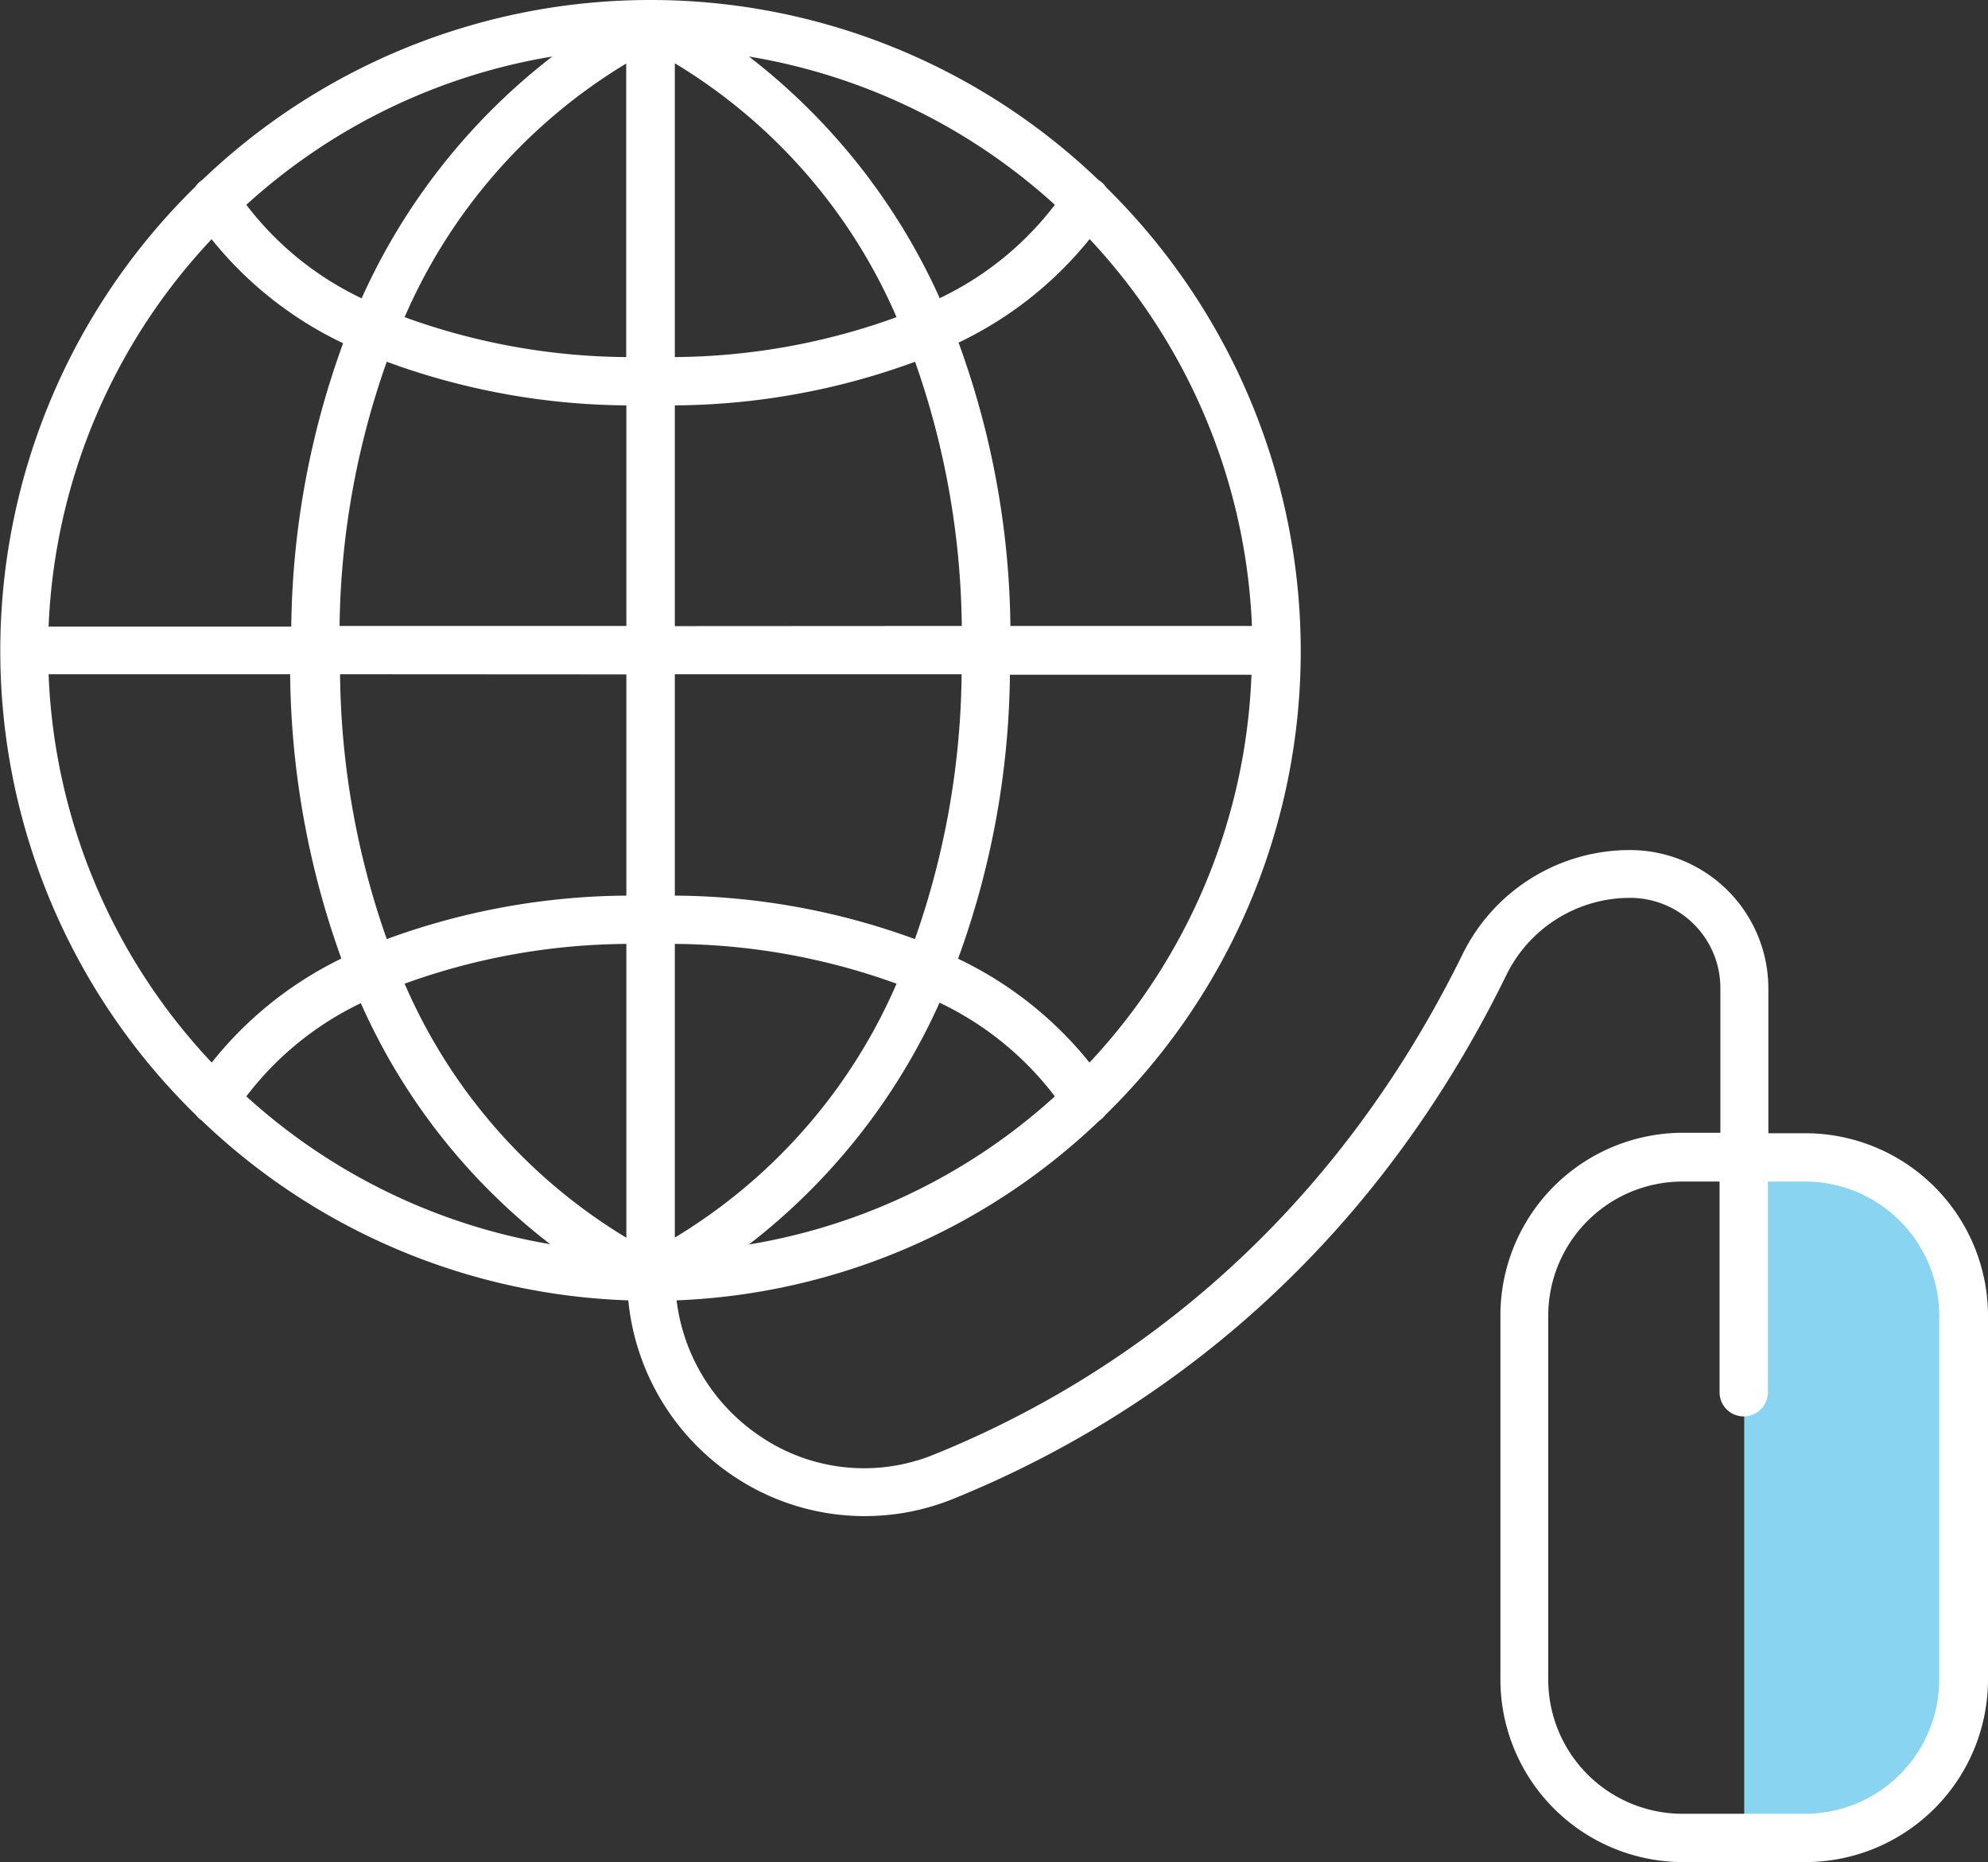 <svg xmlns="http://www.w3.org/2000/svg" viewBox="-0.018 0 123.458 115.66"><rect x="-0.018" y="0" width="123.458" height="115.66" fill="#333333" stroke="none"/><title>Depositphotos_112871588_28_ic</title><g data-name="Layer 2"><g data-name="Layer 1"><path d="M111.42 71.89h-3.12v42.27h3.12a10.52 10.52 0 0 0 10.52-10.52V82.41a10.52 10.52 0 0 0-10.52-10.52z" fill="#89d4f0"/><path d="M112.12 70.39h-2.32v-9a8.6 8.6 0 0 0-8.59-8.59 11.57 11.57 0 0 0-10.36 6.39C81.82 77.61 68 86.3 58 90.34a11.48 11.48 0 0 1-10.87-1.17 11.89 11.89 0 0 1-5.13-8.4 40.23 40.23 0 0 0 26.25-11.16 1.48 1.48 0 0 0 .37-.35A40.26 40.26 0 0 0 80.76 40.5v-.1a40.4 40.4 0 0 0-12.09-28.77 1.49 1.49 0 0 0-.48-.46A40.18 40.18 0 0 0 40.42 0h-.08a40.21 40.21 0 0 0-27.8 11.18 1.48 1.48 0 0 0-.42.41A40.32 40.32 0 0 0 0 40.37a40.26 40.26 0 0 0 12.16 28.9 1.49 1.49 0 0 0 .34.32A40.23 40.23 0 0 0 39 80.77a14.87 14.87 0 0 0 6.48 10.88 14.61 14.61 0 0 0 13.67 1.46c10.49-4.24 25-13.33 34.42-32.63a8.55 8.55 0 0 1 7.66-4.71 5.6 5.6 0 0 1 5.59 5.59v9h-2.31a11.35 11.35 0 0 0-11.35 11.36v22.61a11.35 11.35 0 0 0 11.33 11.33h7.62a11.35 11.35 0 0 0 11.33-11.33V81.72a11.35 11.35 0 0 0-11.32-11.33zm-70.23 6.48V58.63a41.12 41.12 0 0 1 13.77 2.47 34.31 34.31 0 0 1-13.77 15.77zm16.44-14.59a19.53 19.53 0 0 1 7.16 5.82 37.28 37.28 0 0 1-19 9.2 39.35 39.35 0 0 0 11.84-15.02zm-16.44-6.65V41.88H59.7a50.93 50.93 0 0 1-2.9 16.45 44 44 0 0 0-14.91-2.7zm0-16.74V25.18a44 44 0 0 0 14.92-2.71 50.9 50.9 0 0 1 2.9 16.41zm0-16.7V3.93A34.3 34.3 0 0 1 55.66 19.7a41.14 41.14 0 0 1-13.78 2.48zm4.6-18.68a37.24 37.24 0 0 1 19 9.21 19.55 19.55 0 0 1-7.15 5.8A39.35 39.35 0 0 0 46.49 3.51zm-7.62.43v18.24a41.13 41.13 0 0 1-13.76-2.48A34.31 34.31 0 0 1 38.88 3.94zM22.44 18.53a19.53 19.53 0 0 1-7.16-5.81 37.26 37.26 0 0 1 19-9.21 39.35 39.35 0 0 0-11.84 15.02zm16.44 6.65v13.7H21.07A50.9 50.9 0 0 1 24 22.47a44 44 0 0 0 14.88 2.71zm0 16.71v13.74A44 44 0 0 0 24 58.33a50.92 50.92 0 0 1-2.9-16.45zm0 16.74v18.25A34.3 34.3 0 0 1 25.11 61.1a41.13 41.13 0 0 1 13.78-2.47zm-4.73 18.65a37.28 37.28 0 0 1-18.87-9.18 19.51 19.51 0 0 1 7.11-5.79 38.66 38.66 0 0 0 11.76 14.97zM67.64 66a23.29 23.29 0 0 0-8.16-6.45 52.93 52.93 0 0 0 3.22-17.64h15A37.24 37.24 0 0 1 67.64 66zm10.09-27.12h-15a52.91 52.91 0 0 0-3.22-17.6 23.31 23.31 0 0 0 8.14-6.43 37.39 37.39 0 0 1 10.08 24.03zm-64.59-24a23.3 23.3 0 0 0 8.15 6.44 52.91 52.91 0 0 0-3.22 17.6H3a37.3 37.3 0 0 1 10.14-24.08zM3 41.88h15a53.5 53.5 0 0 0 3.18 17.66A23.27 23.27 0 0 0 13.13 66 37.24 37.24 0 0 1 3 41.88zm117.41 62.45a8.34 8.34 0 0 1-8.33 8.33h-7.62a8.34 8.34 0 0 1-8.33-8.33V81.72a8.34 8.34 0 0 1 8.33-8.33h2.31v13.09a1.5 1.5 0 0 0 3 0V73.39h2.31a8.34 8.34 0 0 1 8.33 8.33z" fill="#fff"/></g></g></svg>